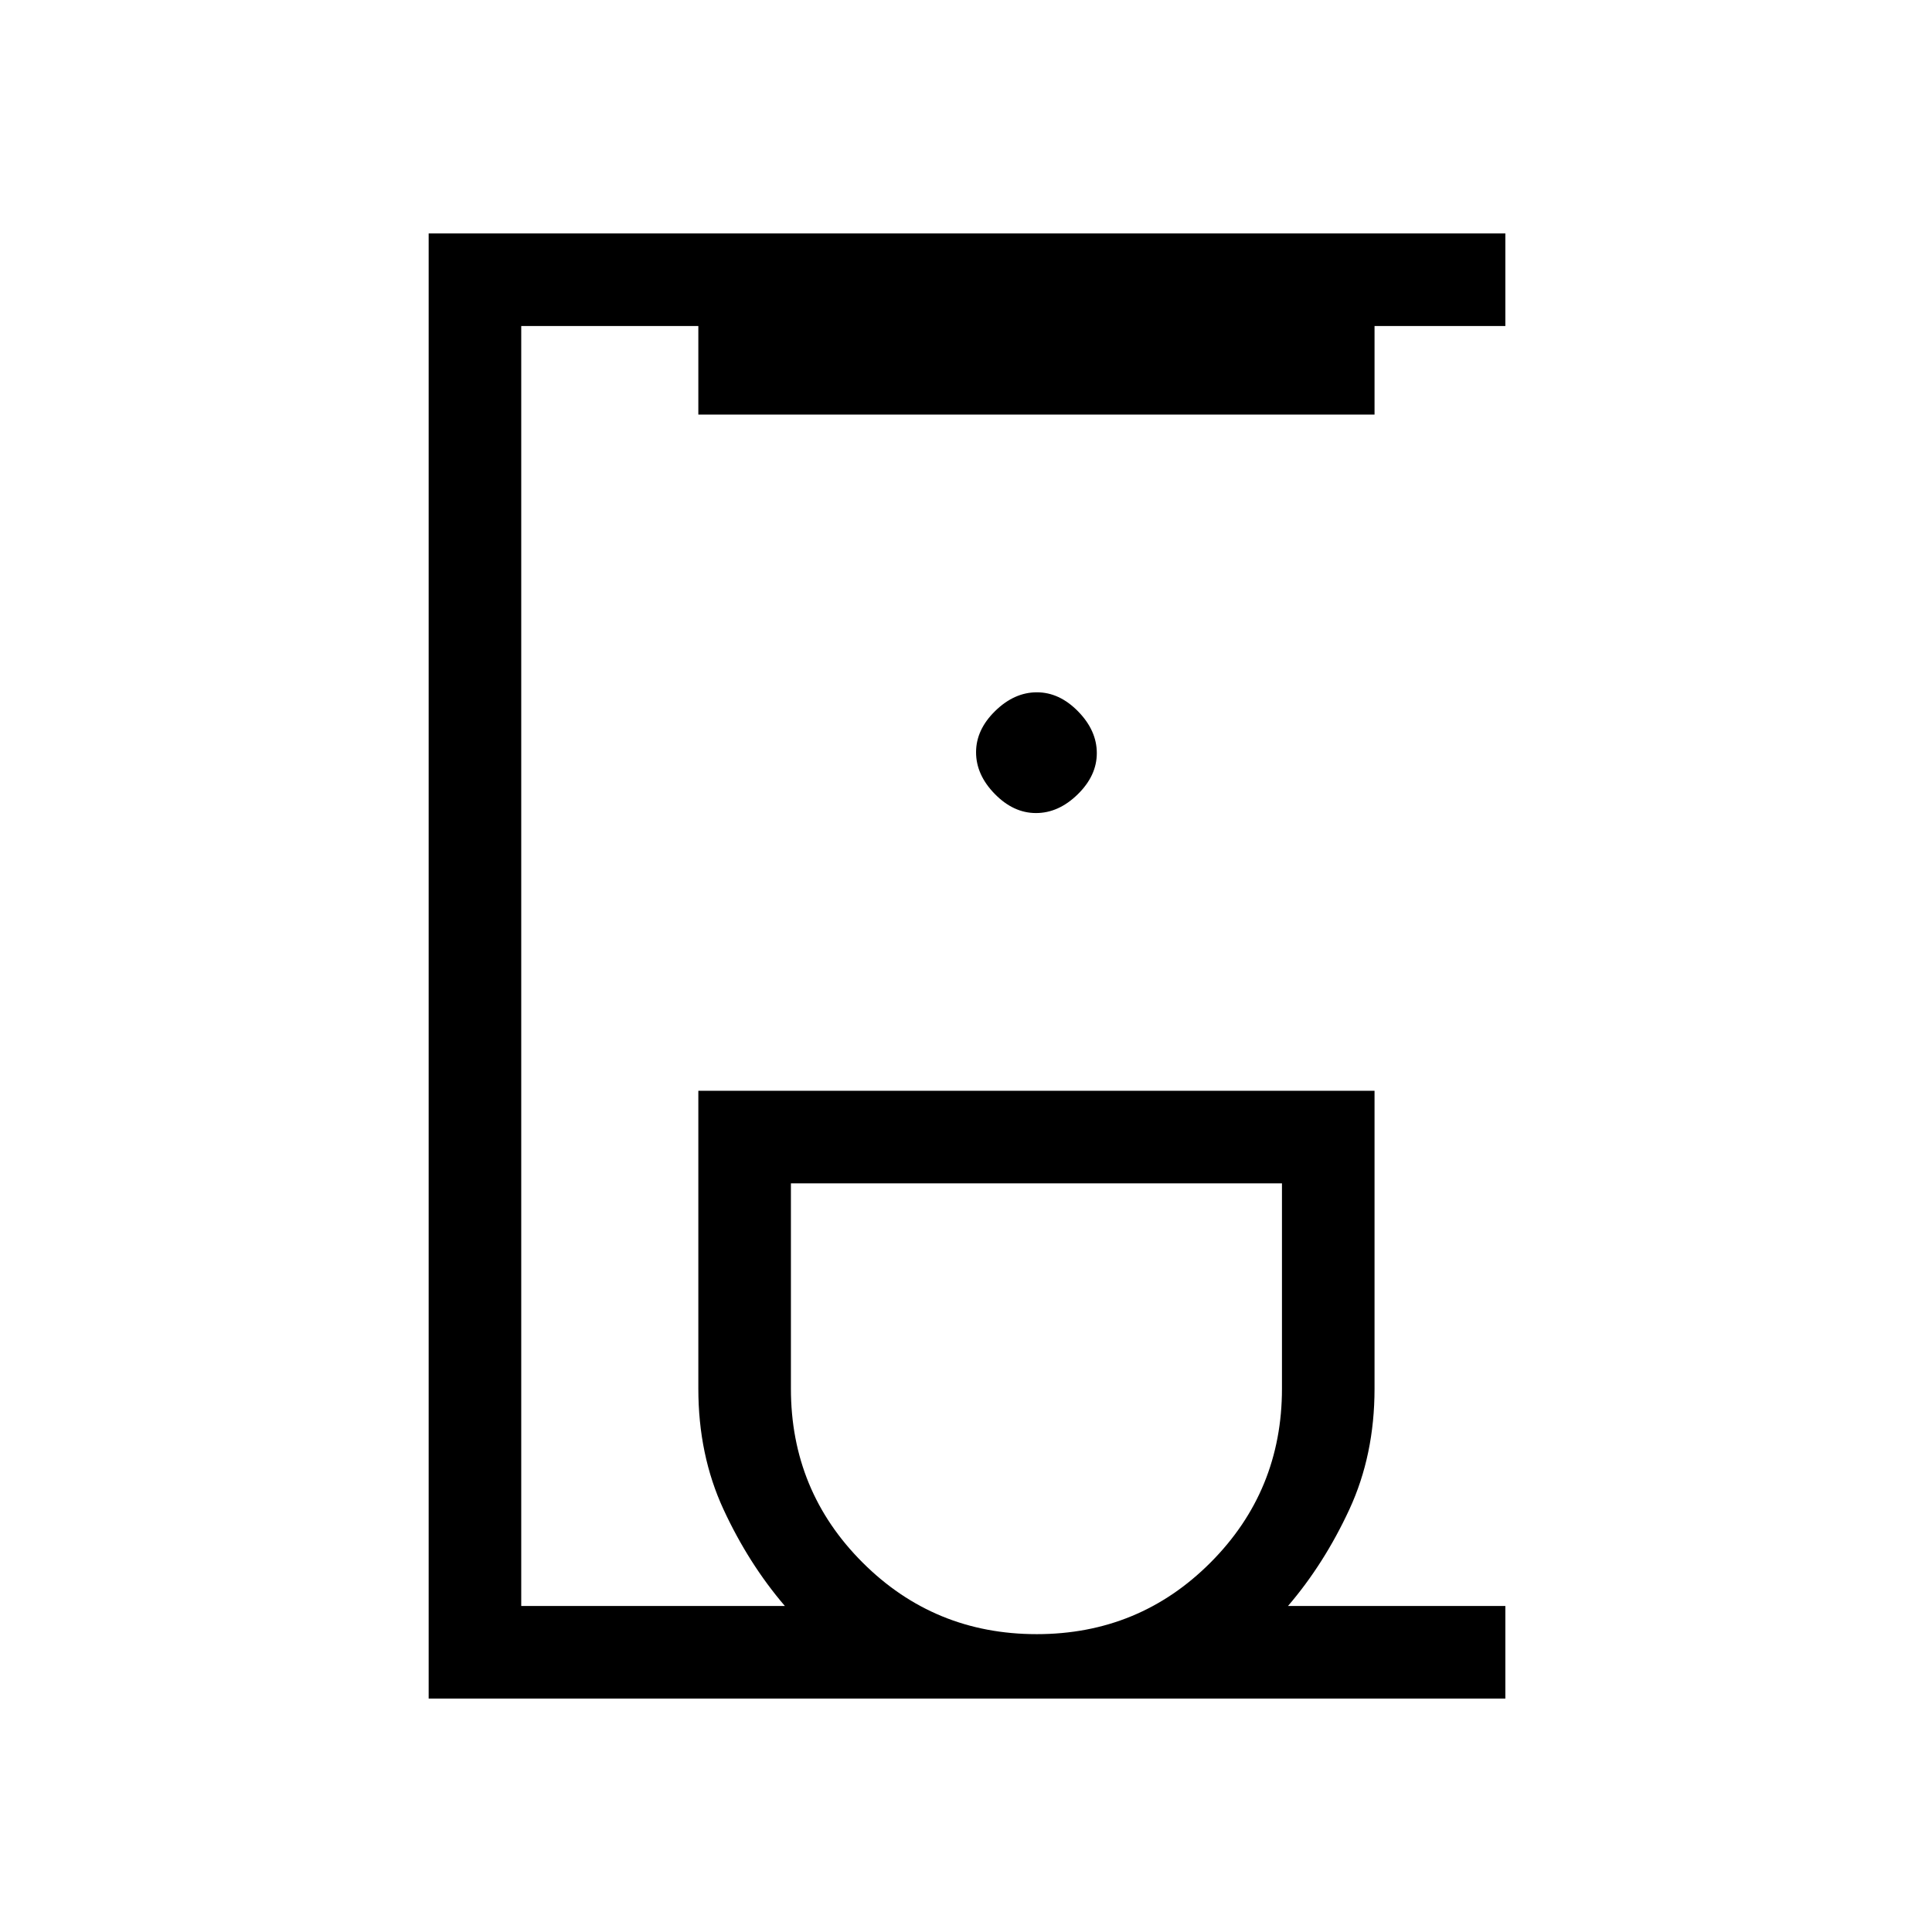 <svg xmlns="http://www.w3.org/2000/svg" height="20" viewBox="0 -960 960 960" width="20"><path d="M213-116v-728h535v46h-65v44H347v-44h-88v636h131q-18-21-30.5-48T347-270v-148h336v148q0 33-12.5 60T640-162h108v46H213Zm302.12-32q50.88 0 86.38-35.58Q637-219.17 637-270v-102H393v102q0 50.83 35.62 86.42Q464.24-148 515.12-148Zm-.33-408q11.21 0 20.71-9.29t9.5-20.5q0-11.21-9.29-20.71t-20.5-9.5q-11.21 0-20.71 9.29t-9.5 20.5q0 11.21 9.29 20.71t20.5 9.5Zm.21 184Z"/></svg>